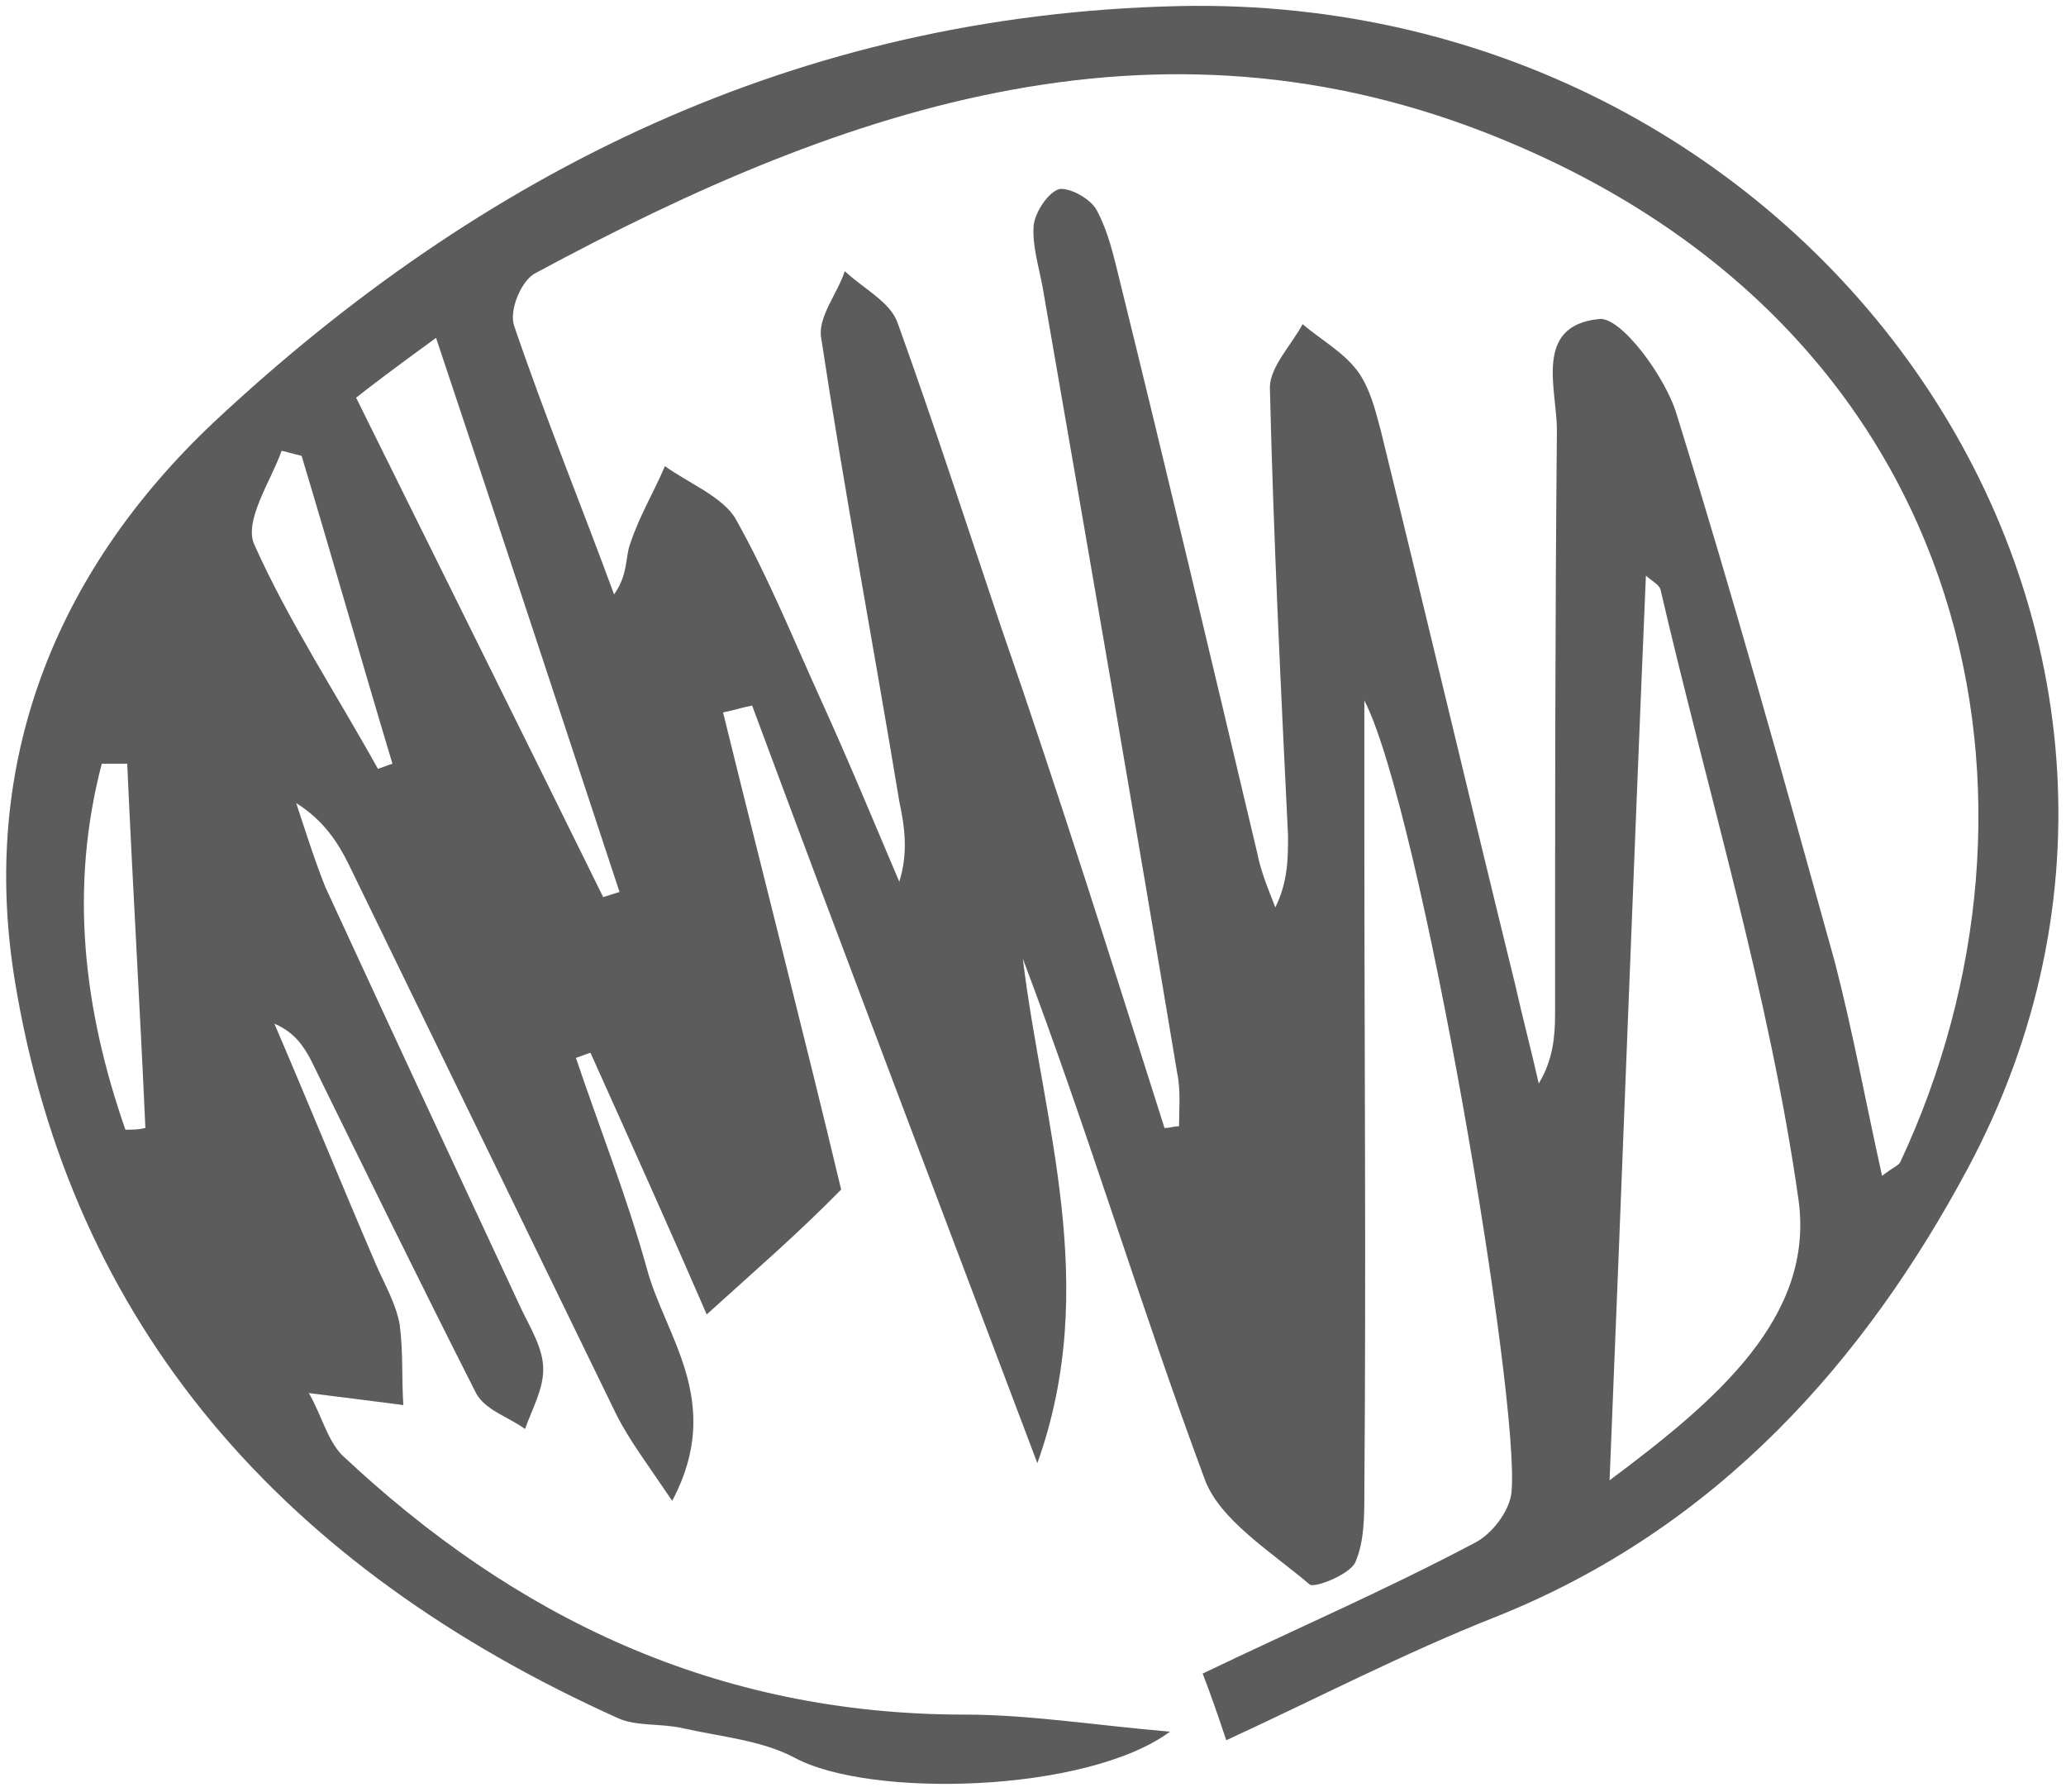 <svg width="113" height="98" viewBox="0 0 113 98" fill="none" xmlns="http://www.w3.org/2000/svg">
<path d="M38.654 71.877C36.667 67.294 34.481 62.431 32.295 57.568C31.997 57.661 31.798 57.755 31.5 57.849C32.792 61.683 34.282 65.424 35.375 69.352C36.369 73.093 39.648 76.647 36.766 82.071C35.375 80.013 34.382 78.704 33.686 77.301C28.818 67.294 23.949 57.287 19.08 47.281C18.484 46.065 17.689 44.849 16.199 43.914C16.696 45.41 17.192 47 17.789 48.496C21.366 56.259 24.942 63.928 28.52 71.596C29.016 72.625 29.712 73.747 29.712 74.87C29.712 75.992 29.116 77.021 28.718 78.143C27.824 77.488 26.532 77.114 26.035 76.179C22.955 70.1 19.974 64.021 16.994 57.942C16.596 57.194 16.099 56.446 15.007 55.978C16.894 60.374 18.683 64.769 20.571 69.165C21.067 70.287 21.664 71.316 21.862 72.438C22.061 73.934 21.962 75.431 22.061 76.834C20.571 76.647 19.18 76.46 16.894 76.179C17.59 77.395 17.888 78.704 18.683 79.546C28.122 88.43 39.151 93.761 52.763 93.761C56.241 93.761 59.718 94.322 63.991 94.696C59.42 98.063 47.497 98.344 43.423 96.099C41.635 95.164 39.449 94.977 37.362 94.509C36.17 94.229 34.779 94.416 33.786 93.948C15.503 85.718 3.878 72.532 0.798 53.547C-1.09 41.856 2.885 31.382 11.728 23.058C26.334 9.404 43.622 0.8 64.488 0.332C99.562 -0.416 123.408 34.468 107.61 63.928C102.046 74.308 93.998 83.567 81.776 88.43C76.808 90.394 72.138 92.826 67.071 95.164C66.574 93.668 66.177 92.545 65.779 91.517C70.847 89.085 75.815 86.934 80.584 84.409C81.578 83.941 82.571 82.632 82.671 81.603C83.167 76.553 77.703 44.288 74.623 38.302C74.623 41.014 74.623 42.978 74.623 45.036C74.623 57.194 74.722 69.352 74.623 81.603C74.623 82.913 74.623 84.315 74.126 85.438C73.828 86.092 71.94 86.841 71.642 86.653C69.555 84.876 66.674 83.1 65.879 80.855C62.401 71.503 59.52 61.87 55.943 52.424C57.036 61.402 60.215 70.287 56.738 80.013C51.372 65.798 46.206 52.237 41.138 38.583C40.641 38.676 40.045 38.864 39.548 38.957C41.734 47.842 44.02 56.726 46.007 65.05C43.622 67.481 41.237 69.539 38.654 71.877ZM63.693 61.683C63.991 61.683 64.19 61.59 64.488 61.59C64.488 60.654 64.587 59.626 64.388 58.69C62.004 44.381 59.52 30.072 57.036 15.763C56.837 14.641 56.44 13.425 56.539 12.303C56.638 11.555 57.334 10.526 57.93 10.339C58.526 10.246 59.718 10.9 60.017 11.555C60.613 12.677 60.911 13.986 61.209 15.202C63.792 25.677 66.276 36.151 68.76 46.626C68.959 47.655 69.356 48.59 69.754 49.619C70.449 48.216 70.449 46.906 70.449 45.691C70.052 37.554 69.654 29.418 69.456 21.188C69.456 20.066 70.648 18.85 71.244 17.727C72.238 18.569 73.43 19.224 74.225 20.253C74.921 21.188 75.219 22.404 75.517 23.526C78.001 33.626 80.385 43.727 82.869 53.827C83.267 55.604 83.764 57.474 84.161 59.251C84.956 57.942 85.055 56.633 85.055 55.417C85.055 44.755 85.055 34.187 85.155 23.526C85.155 21.281 83.863 17.821 87.44 17.447C88.632 17.26 91.116 20.627 91.712 22.684C94.793 32.597 97.575 42.604 100.357 52.611C101.35 56.446 102.046 60.28 102.94 64.302C103.536 63.834 103.834 63.74 103.934 63.553C113.075 44.007 108.206 18.85 83.068 8.001C63.892 -0.322 46.305 5.757 29.314 14.922C28.52 15.296 27.824 16.979 28.122 17.821C29.811 22.778 31.798 27.641 33.587 32.504C34.382 31.382 34.183 30.447 34.481 29.698C34.978 28.202 35.773 26.893 36.369 25.49C37.661 26.425 39.548 27.173 40.244 28.389C42.032 31.569 43.423 35.029 44.914 38.302C46.404 41.576 47.795 44.942 49.186 48.216C49.683 46.626 49.484 45.223 49.186 43.82C47.795 35.403 46.206 26.986 44.914 18.476C44.715 17.353 45.808 16.044 46.206 14.828C47.199 15.763 48.69 16.512 49.087 17.634C51.074 23.152 52.863 28.669 54.751 34.281C57.93 43.446 60.811 52.611 63.693 61.683ZM88.036 80.949C93.799 76.647 99.264 72.064 98.37 65.611C96.78 54.388 93.401 43.353 90.818 32.223C90.719 31.943 90.321 31.756 90.023 31.475C89.328 47.842 88.732 64.021 88.036 80.949ZM19.478 21.749C24.148 31.195 28.619 40.173 32.991 49.057C33.289 48.964 33.587 48.87 33.885 48.777C30.606 38.864 27.327 28.857 23.85 18.476C21.664 20.066 20.173 21.188 19.478 21.749ZM6.958 41.763C6.462 41.763 6.064 41.763 5.567 41.763C3.779 48.59 4.574 55.23 6.859 61.776C7.256 61.776 7.555 61.776 7.952 61.683C7.654 55.043 7.256 48.403 6.958 41.763ZM20.67 42.043C20.968 41.95 21.167 41.856 21.465 41.763C19.776 36.151 18.186 30.54 16.497 24.929C16.099 24.835 15.801 24.742 15.404 24.648C14.808 26.331 13.317 28.483 13.914 29.792C15.801 34 18.385 37.928 20.67 42.043Z" fill="#5C5C5C"/>
</svg>
